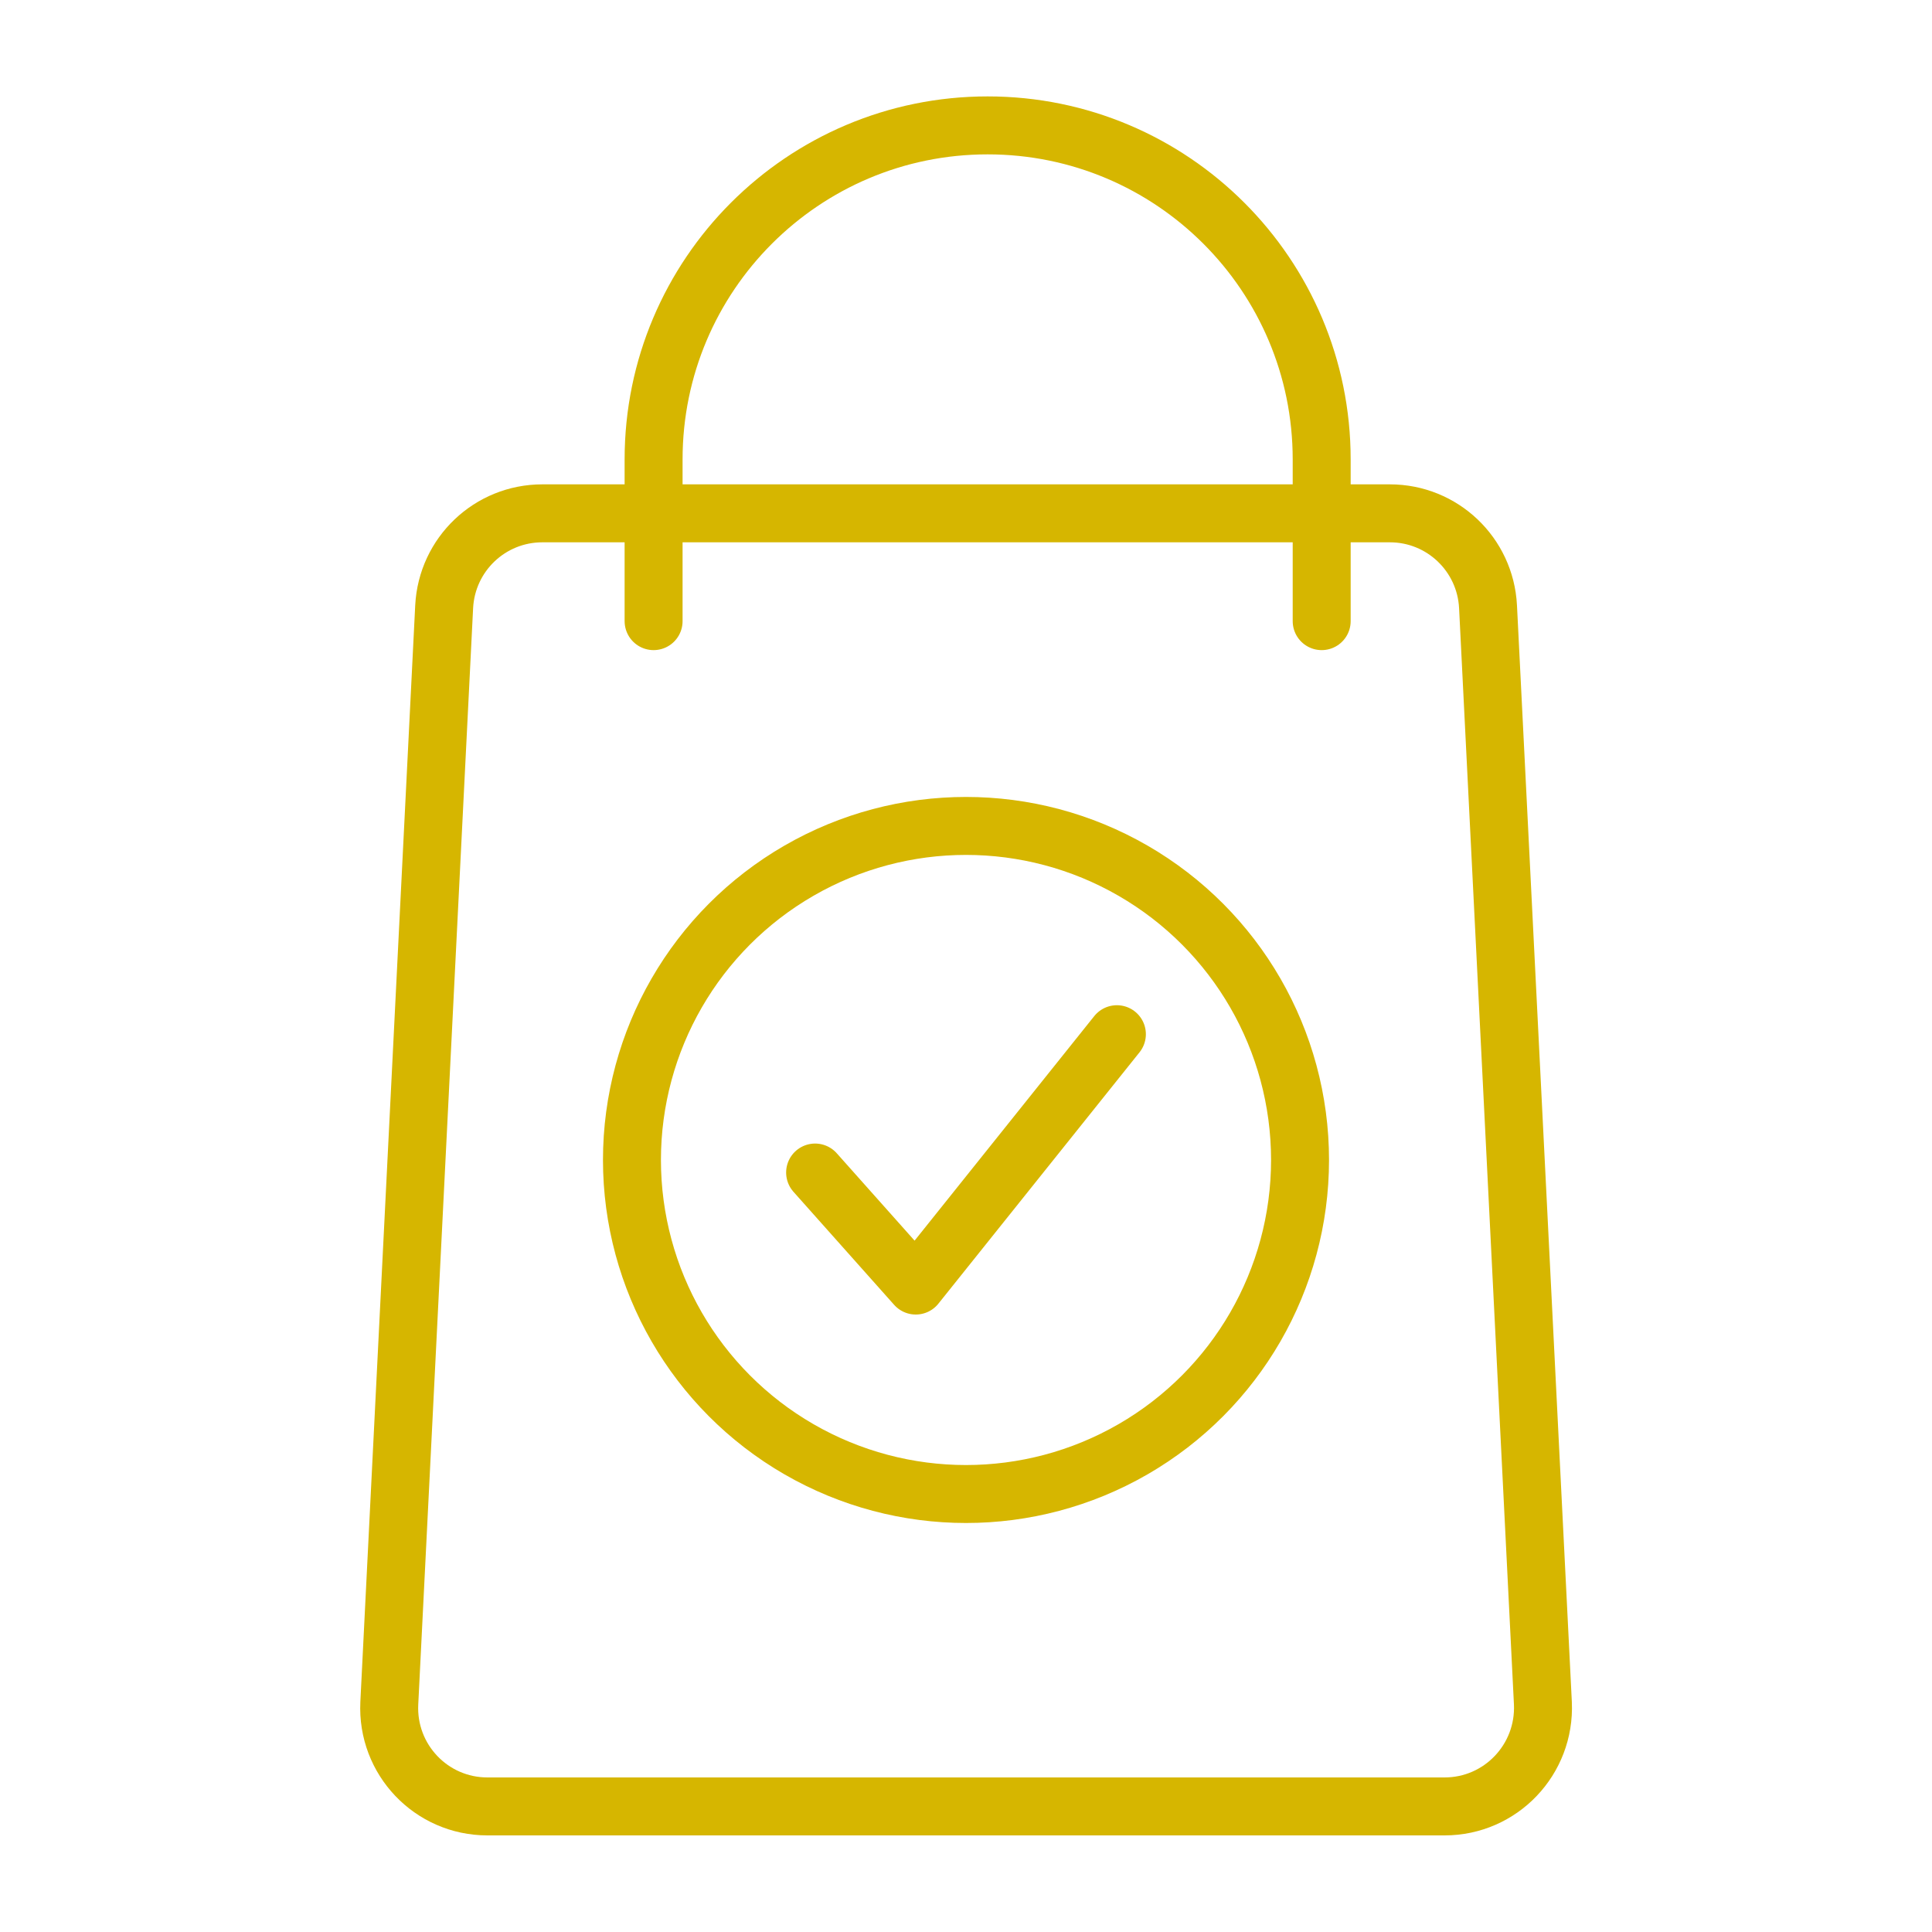 <?xml version="1.0" encoding="utf-8"?>
<!-- Generator: Adobe Illustrator 26.1.0, SVG Export Plug-In . SVG Version: 6.00 Build 0)  -->
<svg version="1.1" id="Layer_1" xmlns="http://www.w3.org/2000/svg" xmlns:xlink="http://www.w3.org/1999/xlink" x="0px" y="0px"
	 viewBox="0 0 100 100" style="enable-background:new 0 0 100 100;" xml:space="preserve">
<style type="text/css">
	.st0{fill:none;stroke:#D6B600;stroke-width:3;stroke-linecap:round;stroke-linejoin:round;stroke-miterlimit:10;}
</style>
<g>
	<path class="st0" d="M74.77,93.5H25.23c-2.91,0-5.22-2.43-5.08-5.34l2.84-56.76c0.14-2.71,2.37-4.83,5.08-4.83h43.87
		c2.71,0,4.94,2.12,5.08,4.83l2.84,56.76C79.99,91.07,77.68,93.5,74.77,93.5z"/>
	<g>
		<polyline class="st0" points="42.19,60.69 47.4,66.54 57.81,53.53 		"/>
		<circle class="st0" cx="50" cy="60.04" r="17.29"/>
	</g>
	<path class="st0" d="M33.83,32.15v-8.37c0-9.55,7.74-17.29,17.29-17.29h0c9.55,0,17.29,7.74,17.29,17.29v8.37"/>
</g>
</svg>
